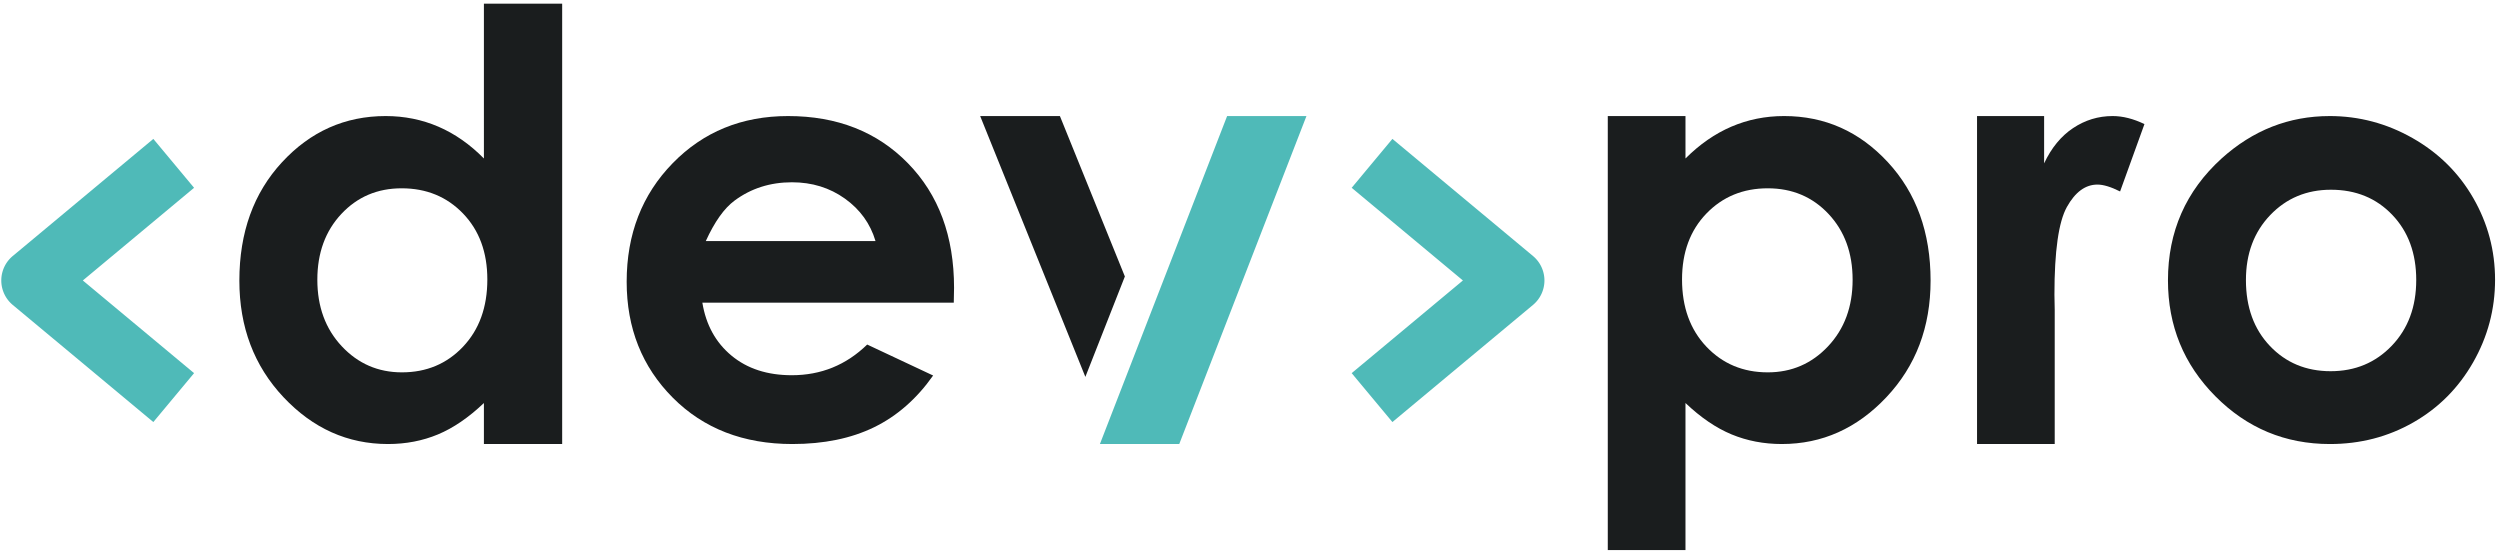 <svg aria-hidden="true" viewBox="0 0 329 73" xmlns="http://www.w3.org/2000/svg"><path d="M52.854 24.781c-3.183 0-5.828 1.125-7.934 3.376s-3.158 5.137-3.158 8.659c0 3.546 1.071 6.465 3.215 8.752 2.143 2.289 4.781 3.434 7.915 3.434 3.233 0 5.916-1.126 8.046-3.377 2.13-2.251 3.196-5.2 3.196-8.847 0-3.57-1.066-6.464-3.196-8.677-2.13-2.212-4.825-3.32-8.084-3.32ZM63.682.484h10.299v57.95H63.682v-5.396c-2.011 1.912-4.027 3.289-6.049 4.132-2.022.842-4.214 1.264-6.575 1.264-5.301 0-9.886-2.057-13.755-6.169-3.868-4.113-5.803-9.224-5.803-15.336 0-6.338 1.872-11.531 5.615-15.581 3.743-4.05 8.29-6.075 13.641-6.075 2.462 0 4.773.467 6.933 1.396 2.161.931 4.158 2.327 5.993 4.188V.484Z" id="Fill-4" fill="#1A1D1E"/><path d="M115.217 31.723c-.68-2.288-2.022-4.15-4.024-5.584-2.004-1.434-4.328-2.151-6.973-2.151-2.873 0-5.392.806-7.558 2.415-1.36 1.006-2.62 2.779-3.78 5.32h22.335Zm10.3 8.111H92.43c.478 2.919 1.754 5.237 3.829 6.961 2.075 1.723 4.722 2.584 7.942 2.584 3.848 0 7.155-1.345 9.922-4.037l8.677 4.075c-2.163 3.069-4.754 5.338-7.772 6.81-3.018 1.47-6.602 2.207-10.752 2.207-6.439 0-11.683-2.032-15.732-6.093-4.049-4.063-6.074-9.15-6.074-15.261 0-6.263 2.018-11.463 6.055-15.601 4.037-4.137 9.099-6.206 15.185-6.206 6.464 0 11.721 2.069 15.77 6.206 4.05 4.138 6.074 9.602 6.074 16.393l-.037 1.962Z" id="Fill-5" fill="#1A1D1E"/><path d="M232.637 24.781c-3.244 0-5.936 1.108-8.074 3.32-2.137 2.213-3.207 5.107-3.207 8.677 0 3.647 1.07 6.596 3.207 8.847 2.138 2.251 4.83 3.377 8.074 3.377 3.143 0 5.791-1.145 7.941-3.434 2.151-2.287 3.226-5.206 3.226-8.752 0-3.522-1.056-6.408-3.169-8.659-2.113-2.251-4.779-3.376-7.998-3.376Zm-10.827-9.508v5.584c1.86-1.861 3.873-3.257 6.036-4.188 2.163-.929 4.476-1.396 6.941-1.396 5.358 0 9.91 2.025 13.657 6.075 3.748 4.05 5.621 9.243 5.621 15.581 0 6.112-1.936 11.223-5.809 15.336-3.873 4.112-8.464 6.169-13.771 6.169-2.364 0-4.564-.422-6.602-1.264-2.037-.843-4.062-2.22-6.073-4.132v19.355h-10.225v-57.12h10.225Z" id="Fill-6" fill="#1A1D1E"/><path d="M260.178 15.273h8.828v6.226c.956-2.038 2.225-3.584 3.81-4.641 1.585-1.056 3.321-1.585 5.206-1.585 1.333 0 2.73.354 4.188 1.057l-3.206 8.866c-1.208-.604-2.201-.906-2.981-.906-1.585 0-2.923.981-4.018 2.943-1.094 1.962-1.641 5.81-1.641 11.544l.037 2v17.657h-10.223V15.273" id="Fill-7" fill="#1A1D1E"/><path d="M306.752 24.969c-3.199 0-5.864 1.114-7.993 3.339-2.129 2.226-3.194 5.074-3.194 8.546 0 3.571 1.052 6.464 3.156 8.676 2.104 2.214 4.769 3.321 7.993 3.321s5.908-1.119 8.05-3.358c2.141-2.238 3.212-5.117 3.212-8.639 0-3.522-1.051-6.383-3.156-8.583-2.103-2.201-4.792-3.302-8.068-3.302Zm-.17-9.696c3.874 0 7.515.969 10.922 2.905 3.408 1.938 6.068 4.566 7.979 7.885 1.913 3.32 2.868 6.905 2.868 10.753 0 3.873-.962 7.495-2.886 10.866-1.924 3.371-4.546 6.005-7.866 7.903-3.321 1.899-6.98 2.849-10.979 2.849-5.886 0-10.909-2.094-15.072-6.283-4.162-4.187-6.244-9.274-6.244-15.26 0-6.413 2.351-11.757 7.055-16.034 4.125-3.721 8.866-5.584 14.223-5.584Z" id="Fill-8" fill="#1A1D1E"/><path id="Fill-9" fill="#1A1D1E" d="M139.483 15.273H128.99l13.843 34.325 5.199-13.213-8.549-21.112"/><path id="Fill-10" fill="#4FBAB8" d="m161.489 15.273-16.741 43.161h10.44l16.741-43.161h-10.44"/><path d="m183.24 55.541-5.36-6.436 14.639-12.195-14.639-12.195 5.36-6.436 18.502 15.413a4.19 4.19 0 0 1 0 6.436L183.24 55.541" id="Fill-11" fill="#4FBAB8"/><path d="m20.179 55.541 5.36-6.436L10.9 36.91l14.639-12.195-5.36-6.436L1.676 33.692a4.19 4.19 0 0 0 0 6.436l18.503 15.413" id="Fill-12" fill="#4FBAB8"/></svg>
